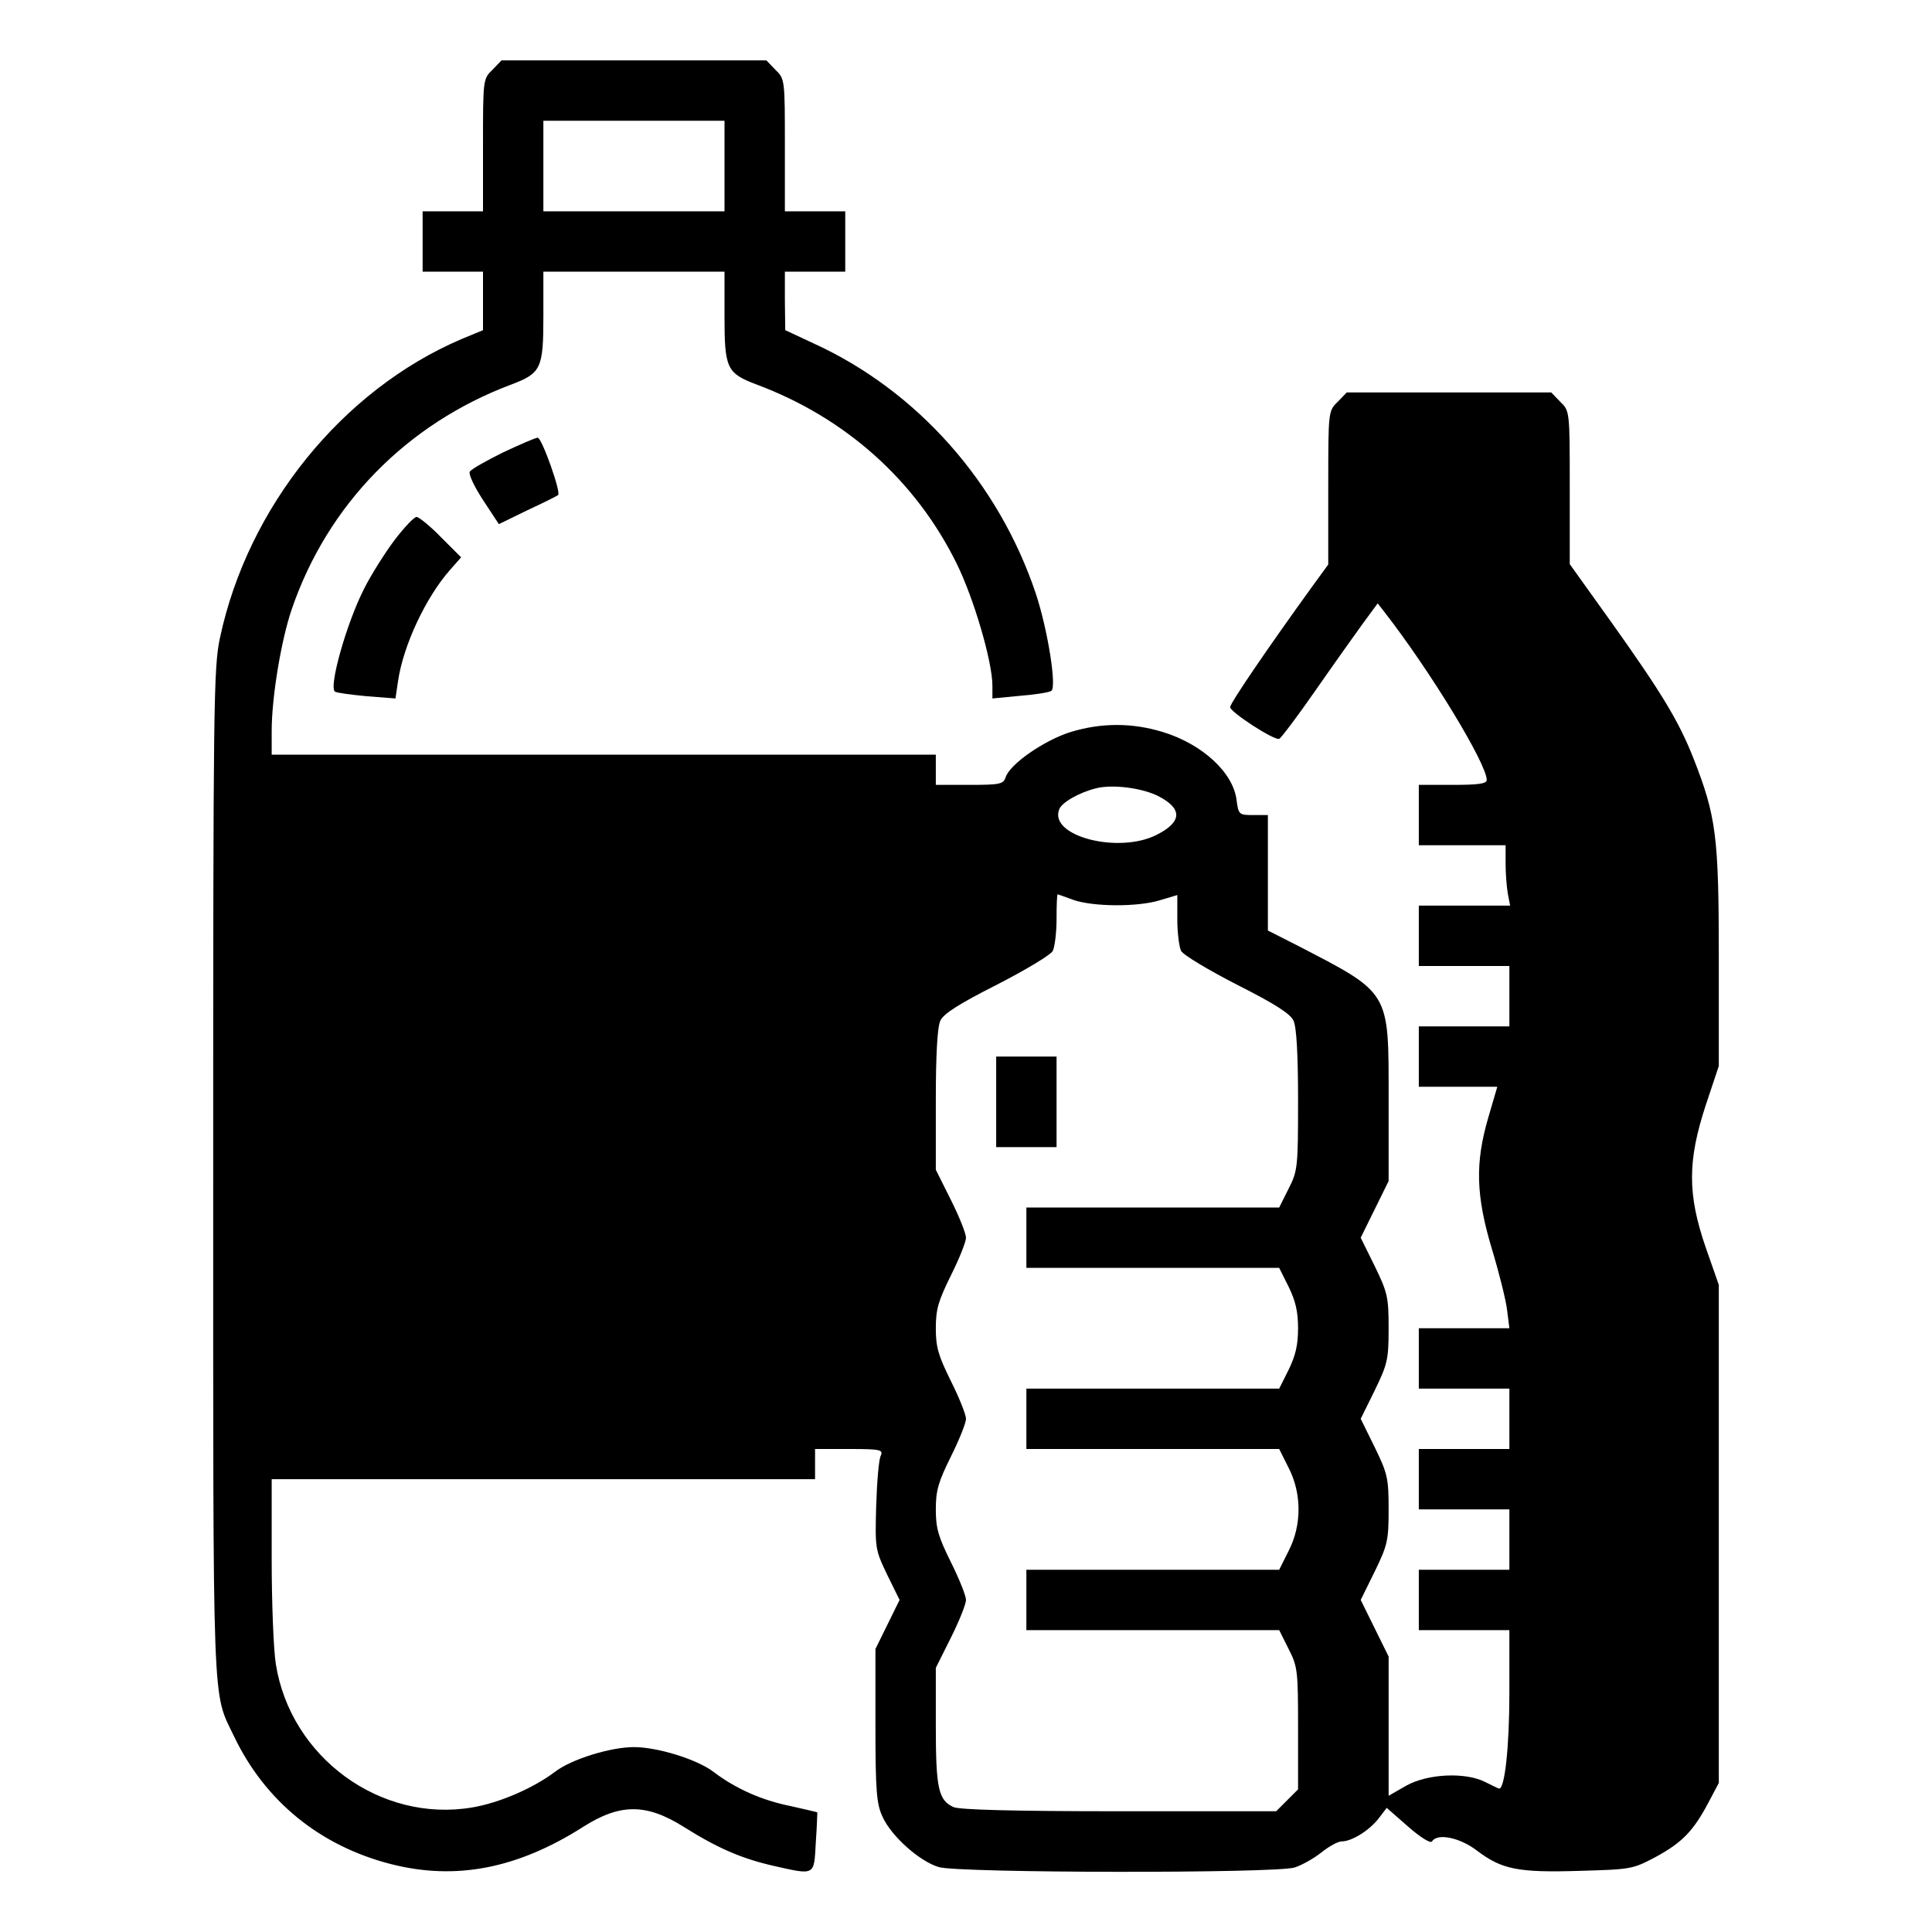 <?xml version="1.0" standalone="no"?>
<!DOCTYPE svg PUBLIC "-//W3C//DTD SVG 20010904//EN"
 "http://www.w3.org/TR/2001/REC-SVG-20010904/DTD/svg10.dtd">
<svg version="1.0" xmlns="http://www.w3.org/2000/svg"
 width="512pt" height="512pt" viewBox="0 0 512 512"
 preserveAspectRatio="xMidYMid meet">

<g transform="translate(0,512) scale(0.1,-0.1)"
fill="#000000" stroke="none">
<path d="M1305 4935 c-25 -24 -25 -27 -25 -200 l0 -175 -80 0 -80 0 0 -80 0
-80 80 0 80 0 0 -77 0 -78 -58 -24 c-315 -135 -565 -444 -639 -791 -17 -80
-18 -168 -18 -1420 0 -1448 -3 -1370 55 -1491 82 -172 228 -291 416 -339 172
-44 336 -12 510 99 98 62 167 62 267 -1 89 -56 152 -83 234 -102 115 -26 110
-28 115 62 3 42 4 78 4 79 -1 1 -33 8 -72 17 -75 15 -145 46 -204 91 -44 33
-148 65 -210 65 -62 0 -166 -32 -210 -66 -57 -43 -147 -82 -219 -94 -243 -41
-481 133 -520 380 -6 36 -11 161 -11 278 l0 212 720 0 720 0 0 40 0 40 91 0
c83 0 90 -2 83 -18 -5 -9 -10 -69 -12 -132 -3 -113 -3 -116 29 -183 l33 -67
-32 -65 -32 -65 0 -203 c0 -174 3 -208 19 -242 23 -51 98 -118 149 -133 54
-16 894 -17 943 -1 19 6 51 24 71 40 20 16 44 29 53 29 27 0 72 28 97 59 l23
30 57 -50 c32 -28 59 -45 63 -39 14 23 75 10 120 -25 65 -49 108 -58 270 -53
137 4 141 4 203 37 70 38 100 69 140 145 l27 51 0 660 0 660 -35 100 c-48 140
-48 228 0 375 l35 105 0 290 c0 319 -7 372 -67 525 -39 99 -84 173 -217 360
l-111 155 0 203 c0 202 0 203 -25 227 l-24 25 -271 0 -271 0 -24 -25 c-25 -24
-25 -25 -25 -228 l0 -203 -43 -59 c-112 -155 -217 -308 -217 -319 0 -13 117
-89 130 -84 5 2 48 59 96 128 48 69 105 149 126 178 l39 53 18 -23 c122 -157
271 -402 271 -445 0 -10 -23 -13 -90 -13 l-90 0 0 -80 0 -80 115 0 115 0 0
-49 c0 -27 3 -63 6 -80 l6 -31 -121 0 -121 0 0 -80 0 -80 120 0 120 0 0 -80 0
-80 -120 0 -120 0 0 -80 0 -80 104 0 104 0 -24 -82 c-35 -120 -33 -206 10
-349 19 -63 37 -135 40 -161 l6 -48 -120 0 -120 0 0 -80 0 -80 120 0 120 0 0
-80 0 -80 -120 0 -120 0 0 -80 0 -80 120 0 120 0 0 -80 0 -80 -120 0 -120 0 0
-80 0 -80 120 0 120 0 0 -166 c0 -142 -12 -254 -27 -254 -2 0 -18 8 -36 17
-52 27 -152 23 -210 -9 l-47 -27 0 185 0 184 -37 75 -37 75 37 75 c34 70 37
82 37 165 0 83 -3 95 -37 165 l-37 75 37 75 c34 70 37 82 37 165 0 83 -3 95
-37 165 l-37 75 37 75 37 75 0 218 c0 289 6 278 -247 409 l-73 37 0 153 0 153
-39 0 c-37 0 -39 1 -44 40 -9 73 -91 148 -195 180 -82 25 -163 25 -245 0 -70
-22 -161 -85 -172 -120 -6 -18 -15 -20 -96 -20 l-89 0 0 40 0 40 -880 0 -880
0 0 63 c0 89 25 240 53 322 95 278 305 492 582 596 79 30 85 42 85 181 l0 118
240 0 240 0 0 -118 c0 -139 6 -151 85 -181 236 -88 422 -255 530 -474 46 -93
95 -261 95 -324 l0 -34 73 7 c39 3 77 9 83 13 15 9 -9 161 -41 258 -99 295
-315 538 -589 663 l-75 35 -1 78 0 77 80 0 80 0 0 80 0 80 -80 0 -80 0 0 175
c0 173 0 176 -25 200 l-24 25 -351 0 -351 0 -24 -25z m615 -255 l0 -120 -240
0 -240 0 0 120 0 120 240 0 240 0 0 -120z m1150 -1670 c64 -33 63 -68 -4 -102
-101 -52 -287 -4 -259 67 6 18 53 45 98 56 43 11 122 1 165 -21z m-225 -275
c52 -18 169 -19 228 -1 l47 14 0 -65 c0 -35 5 -73 10 -83 6 -11 73 -51 149
-90 101 -51 141 -77 149 -95 8 -17 12 -91 12 -211 0 -177 -1 -187 -25 -234
l-25 -50 -335 0 -335 0 0 -80 0 -80 335 0 335 0 25 -50 c18 -37 25 -65 25
-110 0 -45 -7 -73 -25 -110 l-25 -50 -335 0 -335 0 0 -80 0 -80 335 0 335 0
25 -50 c35 -68 35 -152 0 -220 l-25 -50 -335 0 -335 0 0 -80 0 -80 335 0 335
0 25 -50 c24 -47 25 -58 25 -210 l0 -162 -29 -29 -29 -29 -416 0 c-283 0 -423
4 -439 11 -40 18 -47 49 -47 215 l0 154 40 80 c22 44 40 89 40 100 0 11 -18
56 -40 100 -33 67 -40 89 -40 140 0 51 7 73 40 140 22 44 40 89 40 100 0 11
-18 56 -40 100 -33 67 -40 89 -40 140 0 51 7 73 40 140 22 44 40 89 40 100 0
11 -18 56 -40 100 l-40 80 0 184 c0 120 4 194 12 211 8 18 48 44 149 95 76 39
143 79 149 90 5 10 10 48 10 84 0 36 1 66 3 66 1 0 20 -7 42 -15z"/>
<path d="M2640 2200 l0 -120 80 0 80 0 0 120 0 120 -80 0 -80 0 0 -120z"/>
<path d="M1333 3921 c-44 -22 -84 -44 -88 -51 -4 -6 12 -40 35 -75 l42 -64 76
37 c43 20 79 38 81 40 9 5 -43 152 -54 152 -6 0 -47 -18 -92 -39z"/>
<path d="M1045 3688 c-26 -35 -62 -92 -80 -128 -47 -92 -95 -263 -77 -273 4
-3 41 -8 83 -12 l77 -6 7 47 c14 94 73 220 137 293 l30 34 -53 53 c-29 30 -59
54 -65 54 -7 0 -33 -28 -59 -62z"/>
</g>
</svg>

